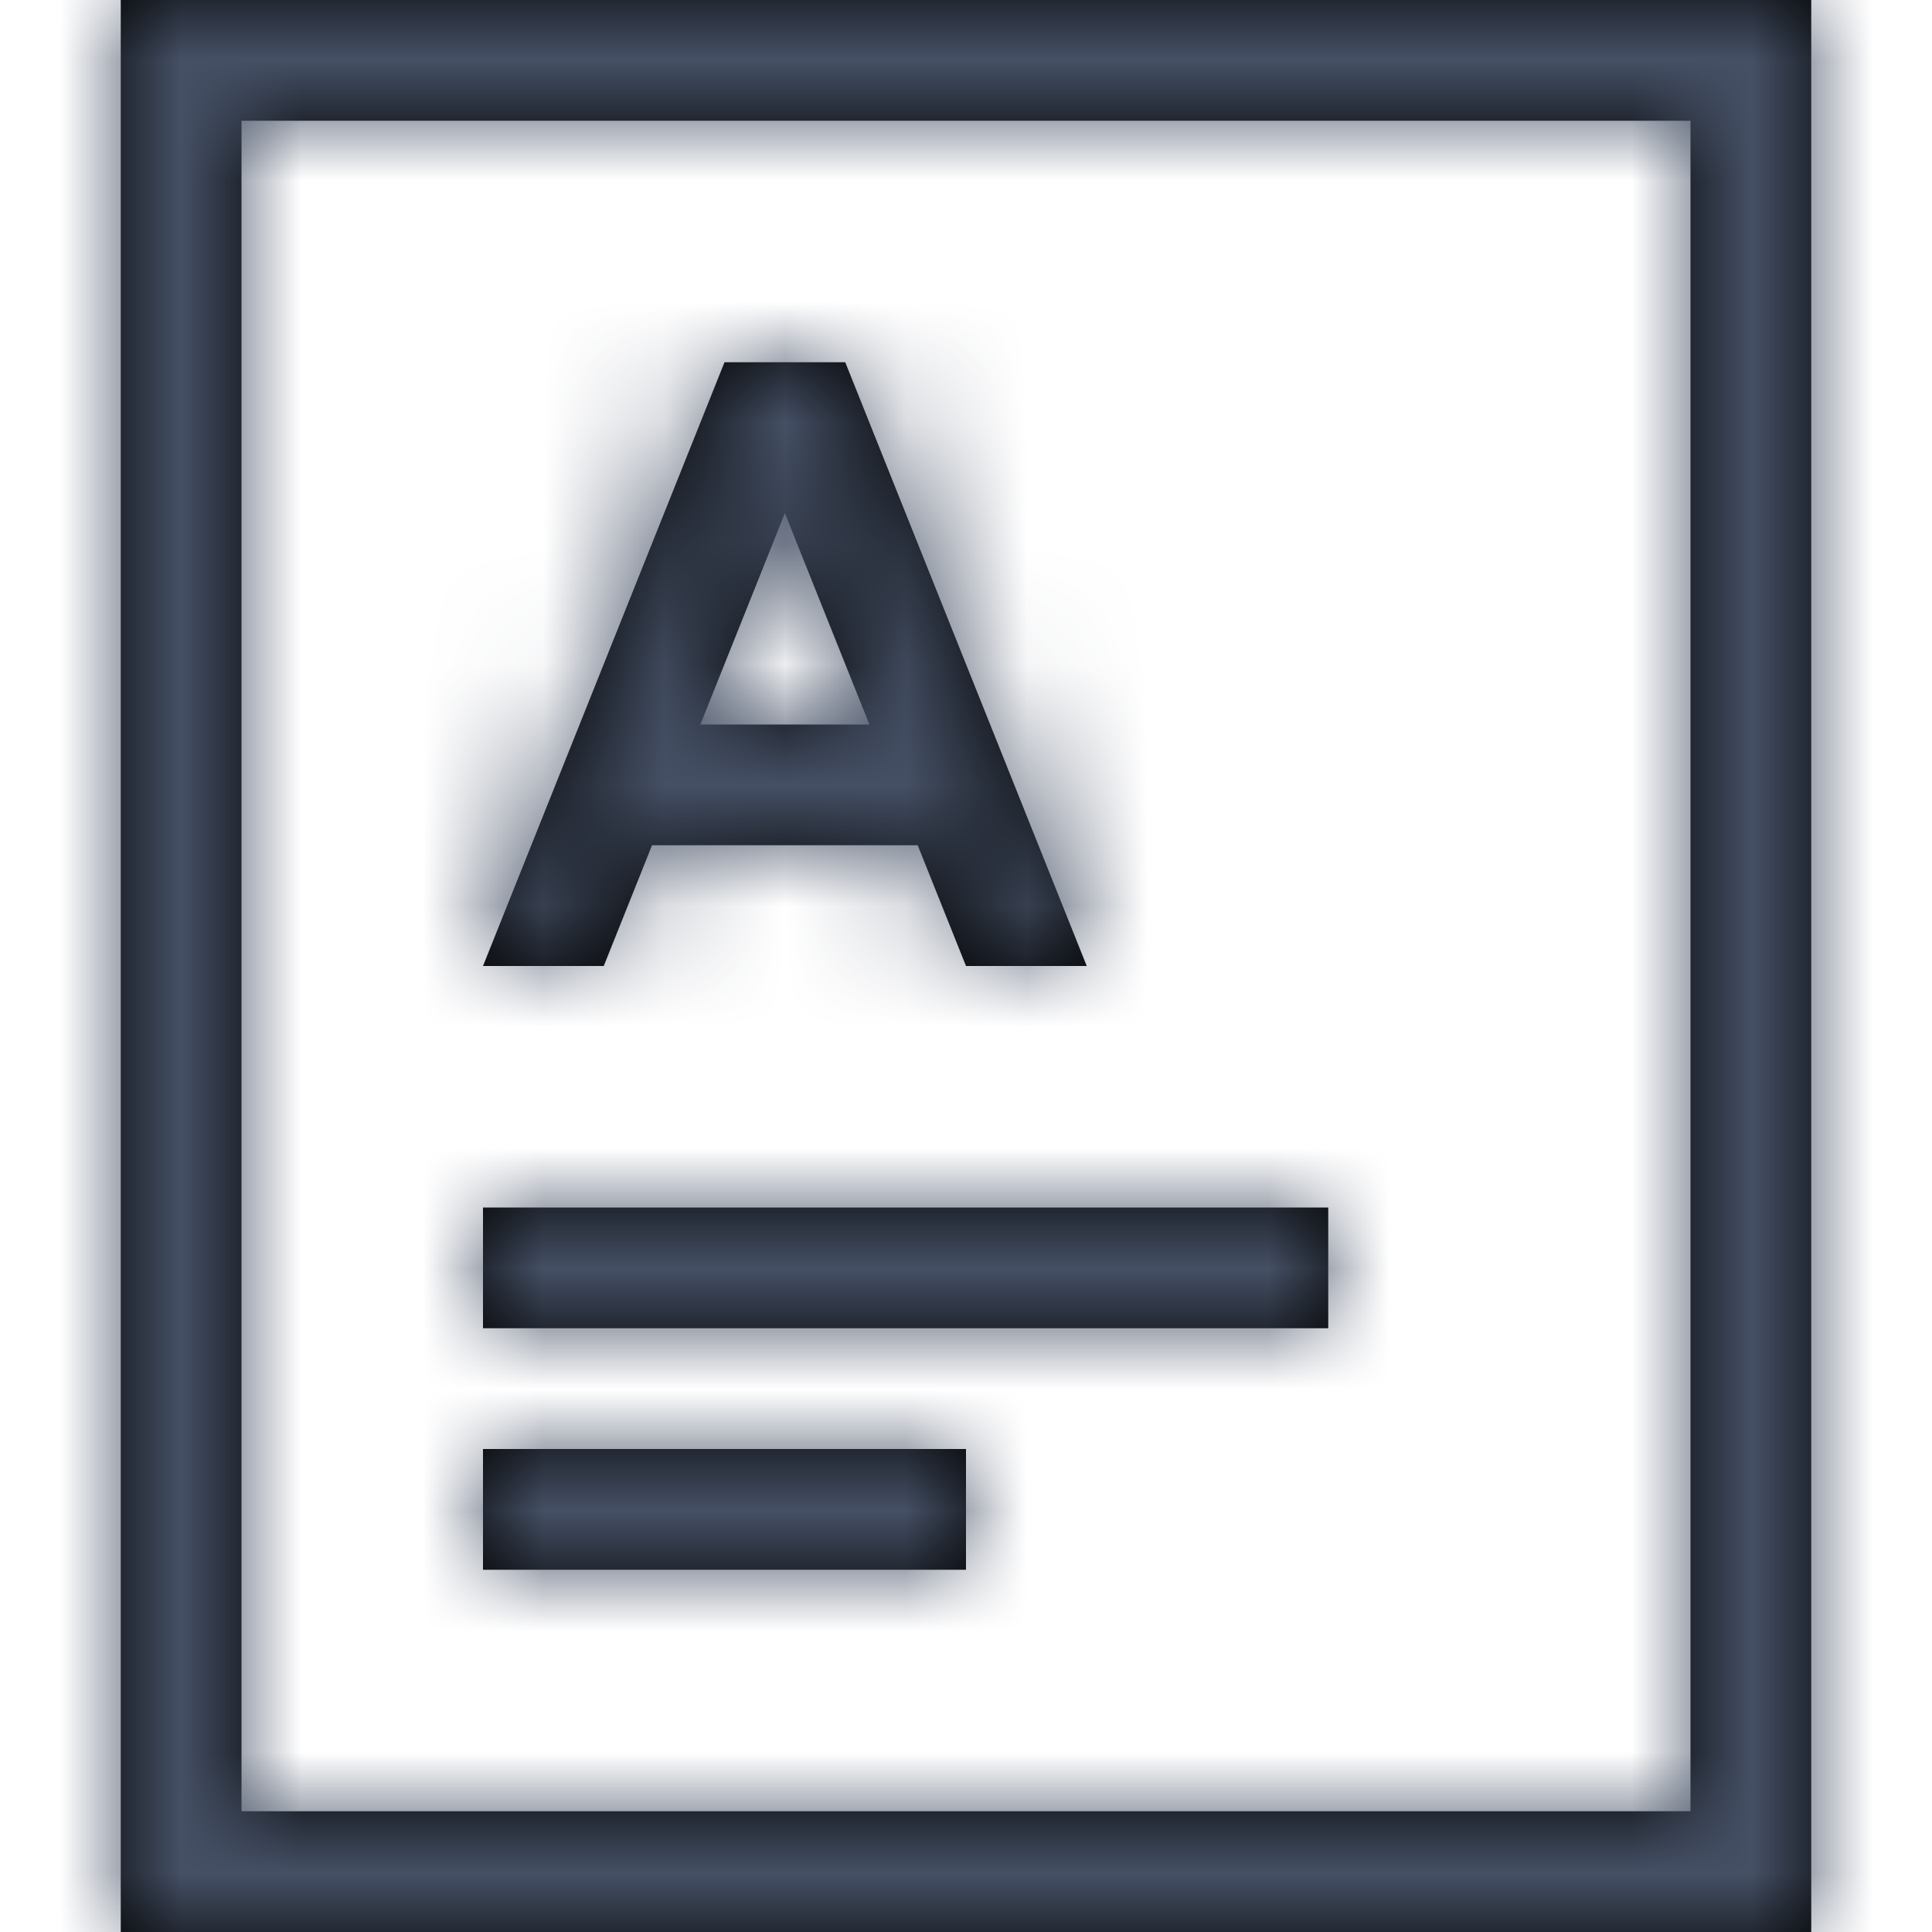 <?xml version="1.0" encoding="UTF-8"?>
<svg width="16px" height="16px" viewBox="0 0 16 16" version="1.1" xmlns="http://www.w3.org/2000/svg" xmlns:xlink="http://www.w3.org/1999/xlink">
    <title>1735CC1B-BB6E-423F-9AC4-E5C62B5F574E@1x</title>
    <defs>
        <path d="M15,0 L15,16 L1,16 L1,0 L15,0 Z M14,1 L2,1 L2,15 L14,15 L14,1 Z M8,12 L8,13 L4,13 L4,12 L8,12 Z M11,10 L11,11 L4,11 L4,10 L11,10 Z M7,3 L9,8 L8,8 L7.6,7 L5.4,7 L5,8 L4,8 L6,3 L7,3 Z M6.5,4.25 L5.8,6 L7.2,6 L6.5,4.25 Z" id="path-1"></path>
    </defs>
    <g id="Symbols" stroke="none" stroke-width="1" fill="none" fill-rule="evenodd">
        <g id="Icons-/-Documents-/-16-/-White-Paper">
            <mask id="mask-2" fill="white">
                <use xlink:href="#path-1"></use>
            </mask>
            <use id="Combined-Shape" fill="#000000" fill-rule="nonzero" xlink:href="#path-1"></use>
            <g id="Group" mask="url(#mask-2)" fill="#455065">
                <g id="Colors-/-307-Gray-Dark">
                    <rect id="Rectangle" x="0" y="0" width="16" height="16"></rect>
                </g>
            </g>
        </g>
    </g>
</svg>